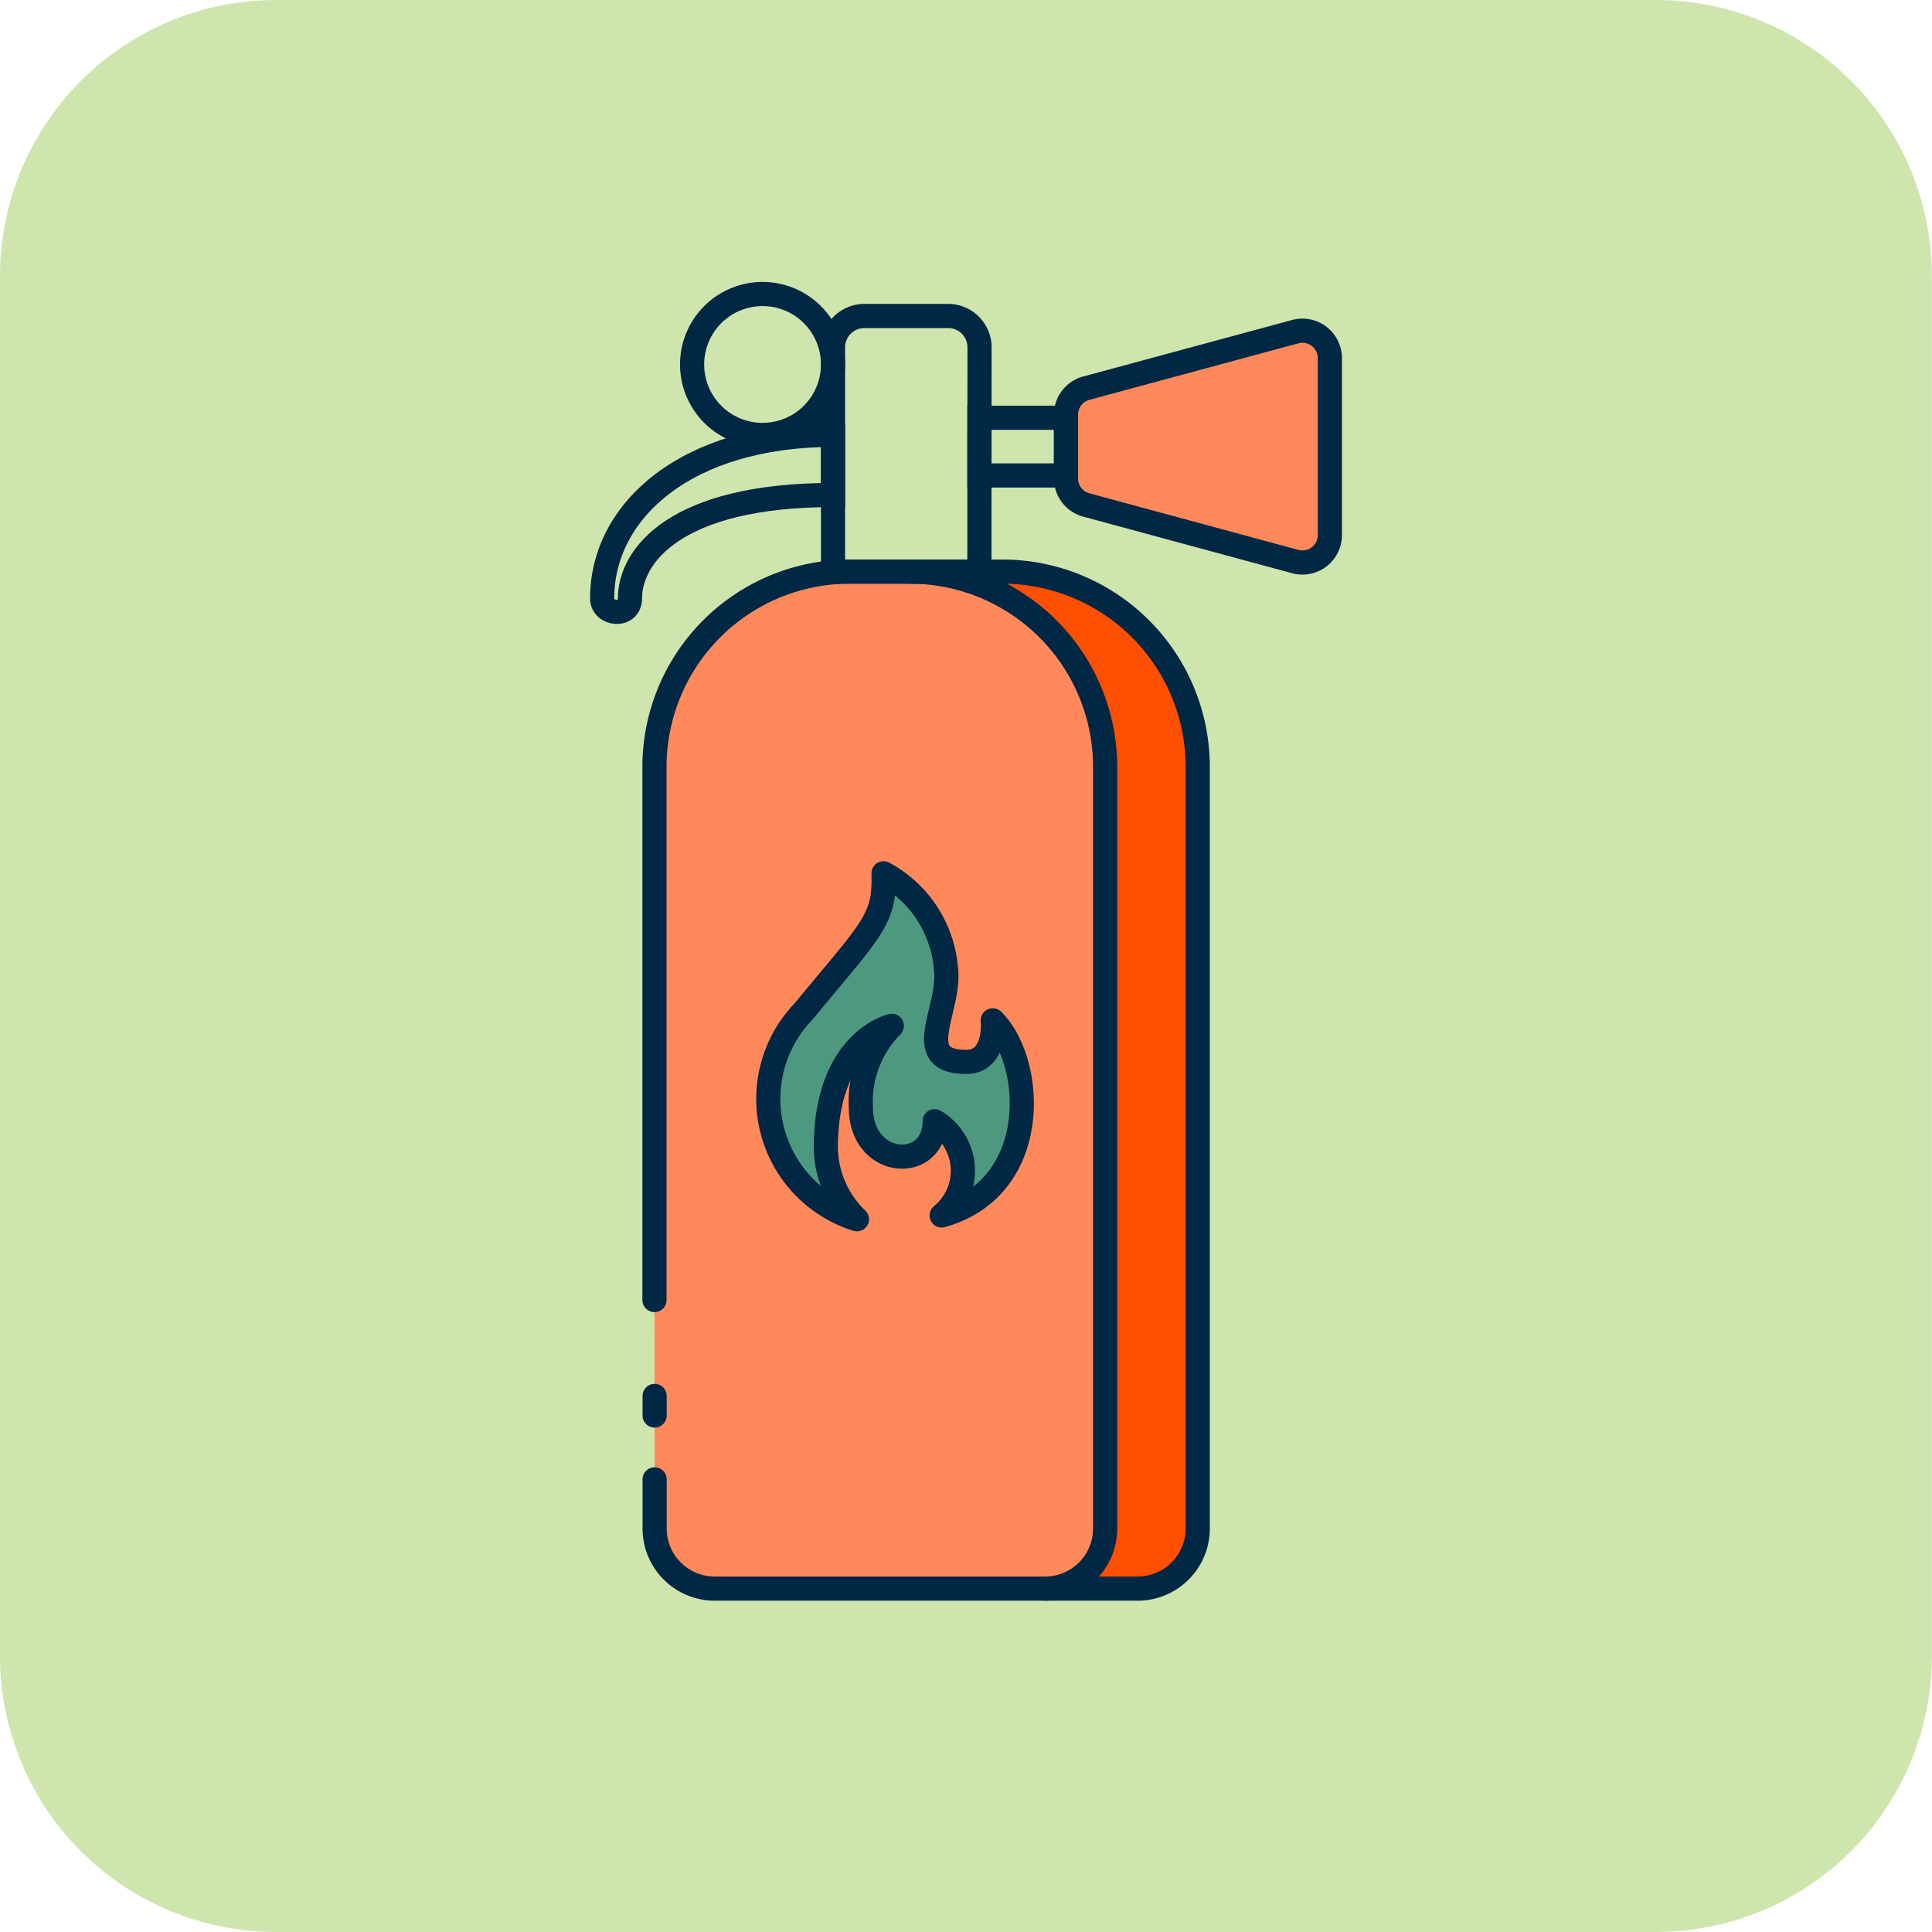 <svg xmlns="http://www.w3.org/2000/svg" width="60" height="60" viewBox="0 0 60 60">
  <g id="Illustration_extintor" transform="translate(0)">
    <g id="Grupo_2405" data-name="Grupo 2405" transform="translate(-926.775 -573)">
      <path id="Trazado_17900" data-name="Trazado 17900" d="M150.346,0H193.2a8.572,8.572,0,0,1,8.572,8.571V51.429A8.572,8.572,0,0,1,193.2,60H150.346a8.571,8.571,0,0,1-8.571-8.571V8.571A8.571,8.571,0,0,1,150.346,0" transform="translate(785 573)" fill="#cee6ad"/>
      <path id="Trazado_17901" data-name="Trazado 17901" d="M182,17.354l-6.49-1.758a.852.852,0,0,1-.629-.823V12.792a.852.852,0,0,1,.629-.823L182,10.211a.852.852,0,0,1,1.075.823v5.5a.852.852,0,0,1-1.075.823" transform="translate(785 573)" fill="#ff895a"/>
      <path id="Trazado_17902" data-name="Trazado 17902" d="M162.1,40.373V23.819a6.067,6.067,0,0,1,6.067-6.067h4.738a6.067,6.067,0,0,1,6.067,6.067v23.65a1.867,1.867,0,0,1-1.867,1.867H163.972a1.867,1.867,0,0,1-1.867-1.867V45.943" transform="translate(785 573)" fill="#ff895a"/>
      <path id="Trazado_17903" data-name="Trazado 17903" d="M178.975,23.821V47.464a1.871,1.871,0,0,1-1.865,1.876h-2.882a1.871,1.871,0,0,0,1.866-1.876V23.821a6.063,6.063,0,0,0-6.065-6.064h2.882a6.063,6.063,0,0,1,6.064,6.064" transform="translate(785 573)" fill="#fe5000"/>
      <path id="Trazado_17904" data-name="Trazado 17904" d="M170.029,17.752a6.067,6.067,0,0,1,6.067,6.067v23.65a1.867,1.867,0,0,1-1.867,1.867" transform="translate(785 573)" fill="none" stroke="#002744" stroke-linecap="round" stroke-miterlimit="10" stroke-width="0.75"/>
      <path id="Trazado_17905" data-name="Trazado 17905" d="M162.1,40.373V23.819a6.067,6.067,0,0,1,6.067-6.067h4.738a6.067,6.067,0,0,1,6.067,6.067v23.65a1.867,1.867,0,0,1-1.867,1.867H163.972a1.867,1.867,0,0,1-1.867-1.867V45.943" transform="translate(785 573)" fill="none" stroke="#002744" stroke-linecap="round" stroke-miterlimit="10" stroke-width="0.75"/>
      <line id="Línea_6043" data-name="Línea 6043" y1="0.608" transform="translate(947.105 616.352)" fill="none" stroke="#002744" stroke-linecap="round" stroke-miterlimit="10" stroke-width="0.75"/>
      <path id="Trazado_17906" data-name="Trazado 17906" d="M172.191,17.752h-4.546V10.788a.976.976,0,0,1,.975-.975h2.6a.975.975,0,0,1,.975.975Z" transform="translate(785 573)" fill="none" stroke="#002744" stroke-linecap="round" stroke-miterlimit="10" stroke-width="0.75"/>
      <path id="Trazado_17907" data-name="Trazado 17907" d="M160.475,18.584c0-2.731,2.625-5.078,7.17-5.078v1.867c-4.929,0-6.306,1.91-6.306,3.211C161.339,19.183,160.475,19.1,160.475,18.584Z" transform="translate(785 573)" fill="none" stroke="#002744" stroke-linecap="round" stroke-miterlimit="10" stroke-width="0.75"/>
      <path id="Trazado_17908" data-name="Trazado 17908" d="M167.645,11.318a2.188,2.188,0,1,1-2.187-2.187A2.187,2.187,0,0,1,167.645,11.318Z" transform="translate(785 573)" fill="none" stroke="#002744" stroke-linecap="round" stroke-miterlimit="10" stroke-width="0.75"/>
      <rect id="Rectángulo_3425" data-name="Rectángulo 3425" width="2.689" height="1.793" transform="translate(957.191 585.973)" fill="none" stroke="#002744" stroke-linecap="round" stroke-miterlimit="10" stroke-width="0.75"/>
      <path id="Trazado_17909" data-name="Trazado 17909" d="M182,17.44l-6.49-1.758a.852.852,0,0,1-.629-.823V12.878a.852.852,0,0,1,.629-.823L182,10.3a.852.852,0,0,1,1.075.823v5.5A.852.852,0,0,1,182,17.44Z" transform="translate(785 573)" fill="none" stroke="#002744" stroke-linecap="round" stroke-miterlimit="10" stroke-width="0.75"/>
      <path id="Trazado_17910" data-name="Trazado 17910" d="M168.388,37.865a3.915,3.915,0,0,1-1.653-6.459c2.131-2.588,2.523-2.828,2.479-4.285a3.7,3.7,0,0,1,1.936,2.936c.177,1.258-1.131,2.921.631,2.921.954,0,.826-1.29.826-1.29,1.316,1.316,1.5,5.2-1.587,6.059a1.791,1.791,0,0,0-.218-2.927c0,1.584-2.292,1.472-2.292-.432a3.347,3.347,0,0,1,.96-2.529s-2.048.444-2.048,3.793a3.125,3.125,0,0,0,.966,2.213" transform="translate(785 573)" fill="#4d997f"/>
      <path id="Trazado_17911" data-name="Trazado 17911" d="M168.388,37.865a3.915,3.915,0,0,1-1.653-6.459c2.131-2.588,2.523-2.828,2.479-4.285a3.7,3.7,0,0,1,1.936,2.936c.177,1.258-1.131,2.921.631,2.921.954,0,.826-1.29.826-1.29,1.316,1.316,1.5,5.2-1.587,6.059a1.791,1.791,0,0,0-.218-2.927c0,1.584-2.292,1.472-2.292-.432a3.347,3.347,0,0,1,.96-2.529s-2.048.444-2.048,3.793A3.125,3.125,0,0,0,168.388,37.865Z" transform="translate(785 573)" fill="none" stroke="#002744" stroke-linecap="round" stroke-linejoin="round" stroke-width="0.75"/>
    </g>
  </g>
</svg>
